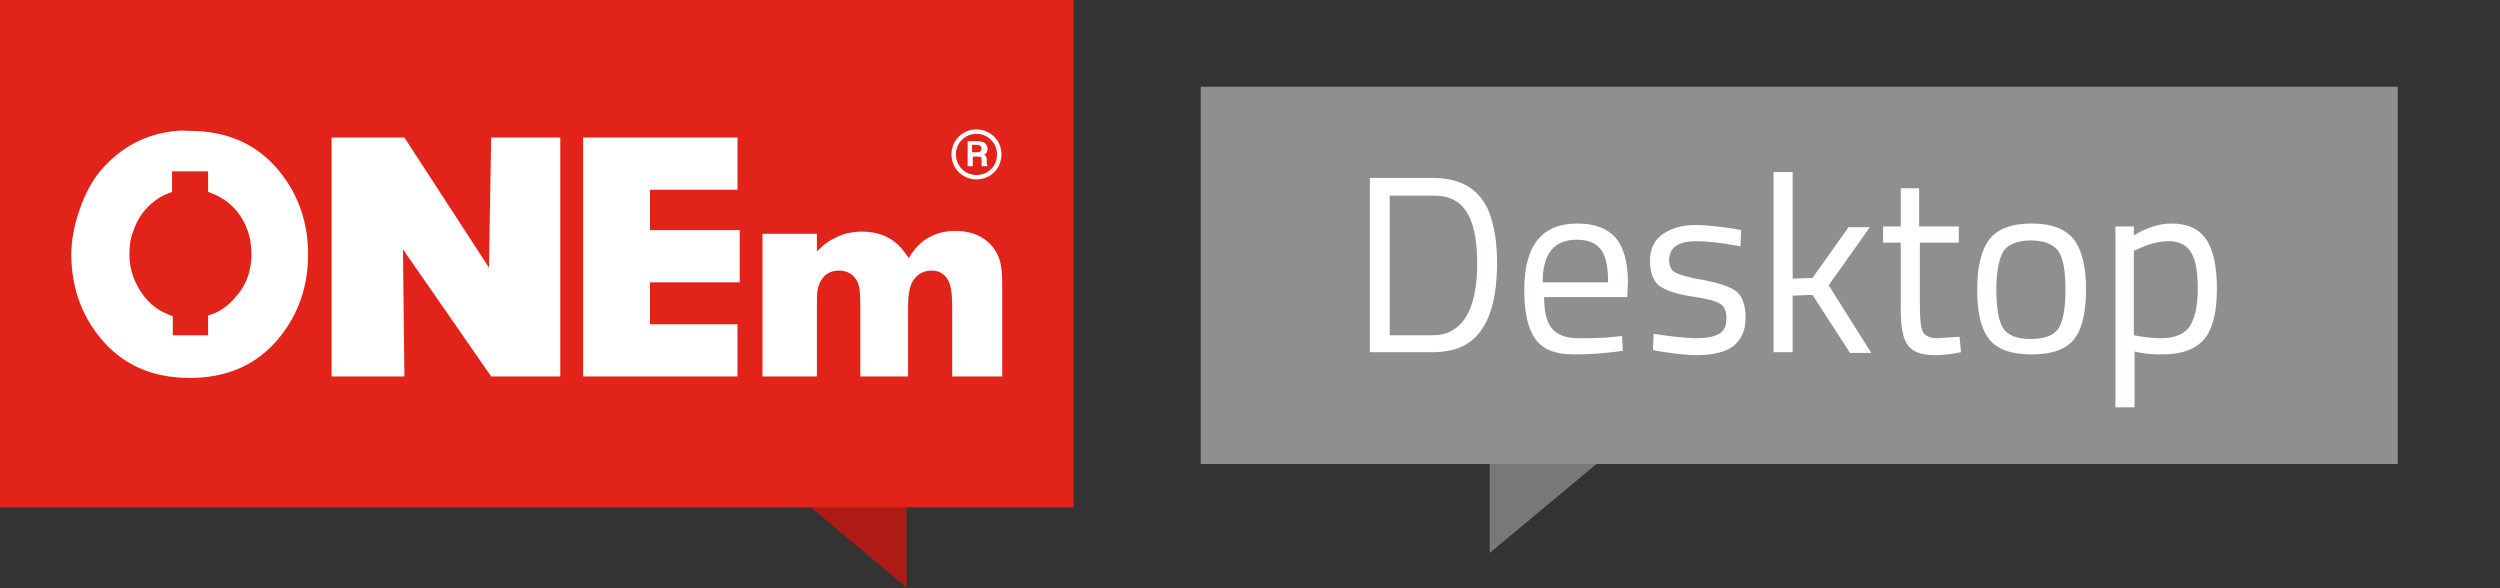 <svg id="Layer_1" xmlns="http://www.w3.org/2000/svg" viewBox="0 0 340 80"><rect x="0" y="0" width="340" height="80" fill="#333333" stroke="none"/><style>.st0{fill:#787878}.st1{fill:#8e9090}.st2{fill:#ad1b14}.st3{fill:#e2231a}.st4{fill:#fff}</style><path class="st0" d="M202.6 75.2l25.7-21.4h-25.7z"/><path class="st1" d="M163.3 11.8h162.8v51.3H163.3z"/><path class="st2" d="M123.3 79.9L97.7 58.5h25.6z"/><path class="st3" d="M0 0h146v69H0z"/><path class="st4" d="M132.8 17.6c-1.9 0-3.4 1.5-3.4 3.4s1.5 3.4 3.4 3.4 3.4-1.5 3.4-3.4-1.5-3.4-3.4-3.4m0 6.2c-1.6 0-2.8-1.3-2.8-2.8 0-1.6 1.3-2.8 2.8-2.8 1.6 0 2.8 1.3 2.8 2.8 0 1.6-1.2 2.8-2.8 2.8"/><path class="st4" d="M133.7 19.3c.1.1.2.1.3.2.1.1.1.2.2.3 0 .1.1.2.1.4s0 .3-.1.5-.2.3-.4.3c.2.1.3.2.3.3.1.1.1.3.1.5v.5c0 .1.1.2.1.2v.1h-.8v-.2-.6c0-.2 0-.4-.1-.4-.1-.1-.2-.1-.4-.1h-.7v1.3h-.7v-3.4h1.6c.2.1.3.1.5.1m-1.5.5v.9h.8c.1 0 .3 0 .3-.1.1-.1.2-.2.2-.4s-.1-.3-.2-.4c-.1 0-.2-.1-.3-.1h-.8zM136.2 51.2h-6.7v-9.6c0-1.7-.2-2.8-.5-3.4-.5-.9-1.2-1.4-2.3-1.4-1.1 0-2 .5-2.6 1.5-.4.7-.6 1.8-.6 3.3v9.6H117v-9.6c0-1.7-.1-2.8-.4-3.3-.5-1-1.4-1.5-2.5-1.5-1 0-1.9.4-2.4 1.3-.2.3-.4.7-.5 1.3-.1.5-.1 1.3-.1 2.2v9.6h-7.4V31.8h7.4v2.4c.8-.8 1.5-1.4 2.2-1.7 1.2-.7 2.5-1 3.9-1 1.9 0 3.4.5 4.6 1.5.6.5 1.2 1.2 1.8 2.1.5-.9 1.1-1.6 1.7-2.1 1.3-1.1 2.9-1.6 4.6-1.6 1.4 0 2.7.3 3.8 1 1.2.8 1.9 1.8 2.3 3.1.2.8.3 1.8.3 3v12.7M76.2 51.2h-9.4l-12-17.3.2 17.3h-9.9V18.7H55l11.5 17.7.3-17.7h9.4v32.5M100.3 51.2h-21V18.7h21v7.1H88.4v5.5h12.2v7.1H88.4v5.7h11.9v7.1M23.5 23.3h4.8v2.8c1.5.5 2.8 1.3 3.9 2.6 1.3 1.6 2 3.6 2 5.8 0 2.2-.6 4.1-2 5.7-1.1 1.4-2.4 2.3-3.9 2.7v2.7h-4.8V43c-1.5-.5-2.8-1.3-3.9-2.7-1.3-1.7-2-3.6-2-5.7 0-1 .1-2.1.5-3.1.6-1.8 1.6-3.2 3-4.2.7-.6 1.5-.9 2.3-1.2v-2.8zm.5-5.5c-4.3.4-7.7 2.3-10.4 5.5-1.2 1.5-2.1 3.2-2.8 5.3-.7 2-1.1 4.1-1.1 6 0 4.3 1.3 8.1 3.9 11.3 3 3.7 7.1 5.5 12.2 5.5S35 49.6 38 45.9c2.6-3.2 3.9-7 3.9-11.3 0-4.3-1.3-8.1-3.9-11.3-3-3.7-7.1-5.5-12.2-5.5-.6 0-1.2-.1-1.8 0z"/><g><path class="st4" d="M194.8 47.9h-8.5V24.2h8.5c3.9 0 6.4 1.5 7.7 4.6.7 1.8 1.1 4.1 1.1 6.9 0 6-1.5 9.7-4.5 11.3-1.2.6-2.6.9-4.3.9zm6.1-12.1c0-4.5-1-7.4-3-8.5-.8-.5-1.8-.7-3-.7H189v19h5.8c4 0 6.1-3.3 6.1-9.8zM219.6 45.8l1-.1.1 2c-2.6.4-4.8.5-6.7.5-2.5 0-4.2-.7-5.2-2.1-1-1.4-1.5-3.6-1.5-6.7 0-6 2.4-9 7.2-9 2.3 0 4 .6 5.2 1.9 1.1 1.3 1.7 3.3 1.7 6.1l-.1 2H210c0 1.9.3 3.3 1 4.2.7.9 1.9 1.4 3.6 1.4s3.3 0 5-.2zm-.9-7.4c0-2.1-.3-3.6-1-4.5-.7-.9-1.8-1.3-3.3-1.3-1.5 0-2.7.5-3.4 1.4-.8.9-1.2 2.4-1.2 4.4h8.9zM230.7 32.8c-2.5 0-3.7.9-3.7 2.6 0 .8.3 1.4.9 1.7s1.9.7 3.9 1c2 .4 3.5.9 4.3 1.5.8.6 1.3 1.8 1.3 3.6s-.6 3-1.7 3.9c-1.1.8-2.8 1.2-4.9 1.2-1.4 0-3.1-.2-5-.5l-1-.2.1-2.2c2.6.4 4.6.6 5.9.6s2.3-.2 3-.6c.7-.4 1-1.1 1-2.1s-.3-1.7-.9-2c-.6-.4-1.9-.7-3.9-1-2-.3-3.4-.8-4.3-1.4-.8-.6-1.3-1.8-1.3-3.4 0-1.7.6-2.9 1.8-3.7 1.2-.8 2.6-1.2 4.4-1.2 1.4 0 3.1.2 5.2.5l1 .2-.1 2.2c-2.6-.5-4.6-.7-6-.7zM243.8 47.9h-2.6V23.4h2.6v14.5l2.7-.1 4.9-6.9h2.9l-5.6 7.9 5.8 9.2h-2.9l-5.1-7.9-2.7.1v7.7zM266.5 33h-5.4v8.2c0 2 .1 3.3.4 3.9.3.6 1 .9 2 .9l3-.2.2 2.1c-1.5.3-2.7.4-3.5.4-1.8 0-3-.4-3.7-1.3-.7-.9-1-2.5-1-5v-9h-2.4v-2.2h2.4v-5.2h2.5v5.2h5.4V33zM268.9 39.3c0-3.1.6-5.4 1.7-6.8 1.1-1.4 3-2.1 5.7-2.1s4.5.7 5.7 2.1c1.1 1.4 1.7 3.7 1.7 6.8 0 3.1-.5 5.4-1.6 6.8-1.1 1.4-3 2.1-5.8 2.1s-4.7-.7-5.8-2.1c-1.1-1.4-1.6-3.6-1.6-6.8zm2.6 0c0 2.5.3 4.3.9 5.3.6 1 1.9 1.5 3.8 1.5s3.2-.5 3.8-1.5c.6-1 .9-2.7.9-5.3 0-2.5-.3-4.2-1-5.2-.7-.9-1.9-1.4-3.7-1.4-1.8 0-3 .5-3.7 1.4-.6 1-1 2.7-1 5.2zM287.7 55.6V30.8h2.5V32c1.7-1 3.4-1.6 5.1-1.6 2.2 0 3.7.7 4.7 2.1 1 1.4 1.5 3.7 1.5 6.8 0 3.2-.6 5.5-1.7 6.8-1.2 1.4-3.1 2.1-5.7 2.1-1.4 0-2.7-.1-3.8-.4v7.6h-2.6zm7.3-22.8c-.7 0-1.4.1-2.2.3-.8.2-1.4.5-1.9.7l-.7.3v11.5c1.6.3 2.9.4 3.7.4 1.8 0 3.1-.5 3.9-1.6.7-1.1 1.1-2.8 1.1-5.1 0-2.4-.3-4.1-1-5.1-.6-.9-1.6-1.4-2.9-1.4z"/></g></svg>